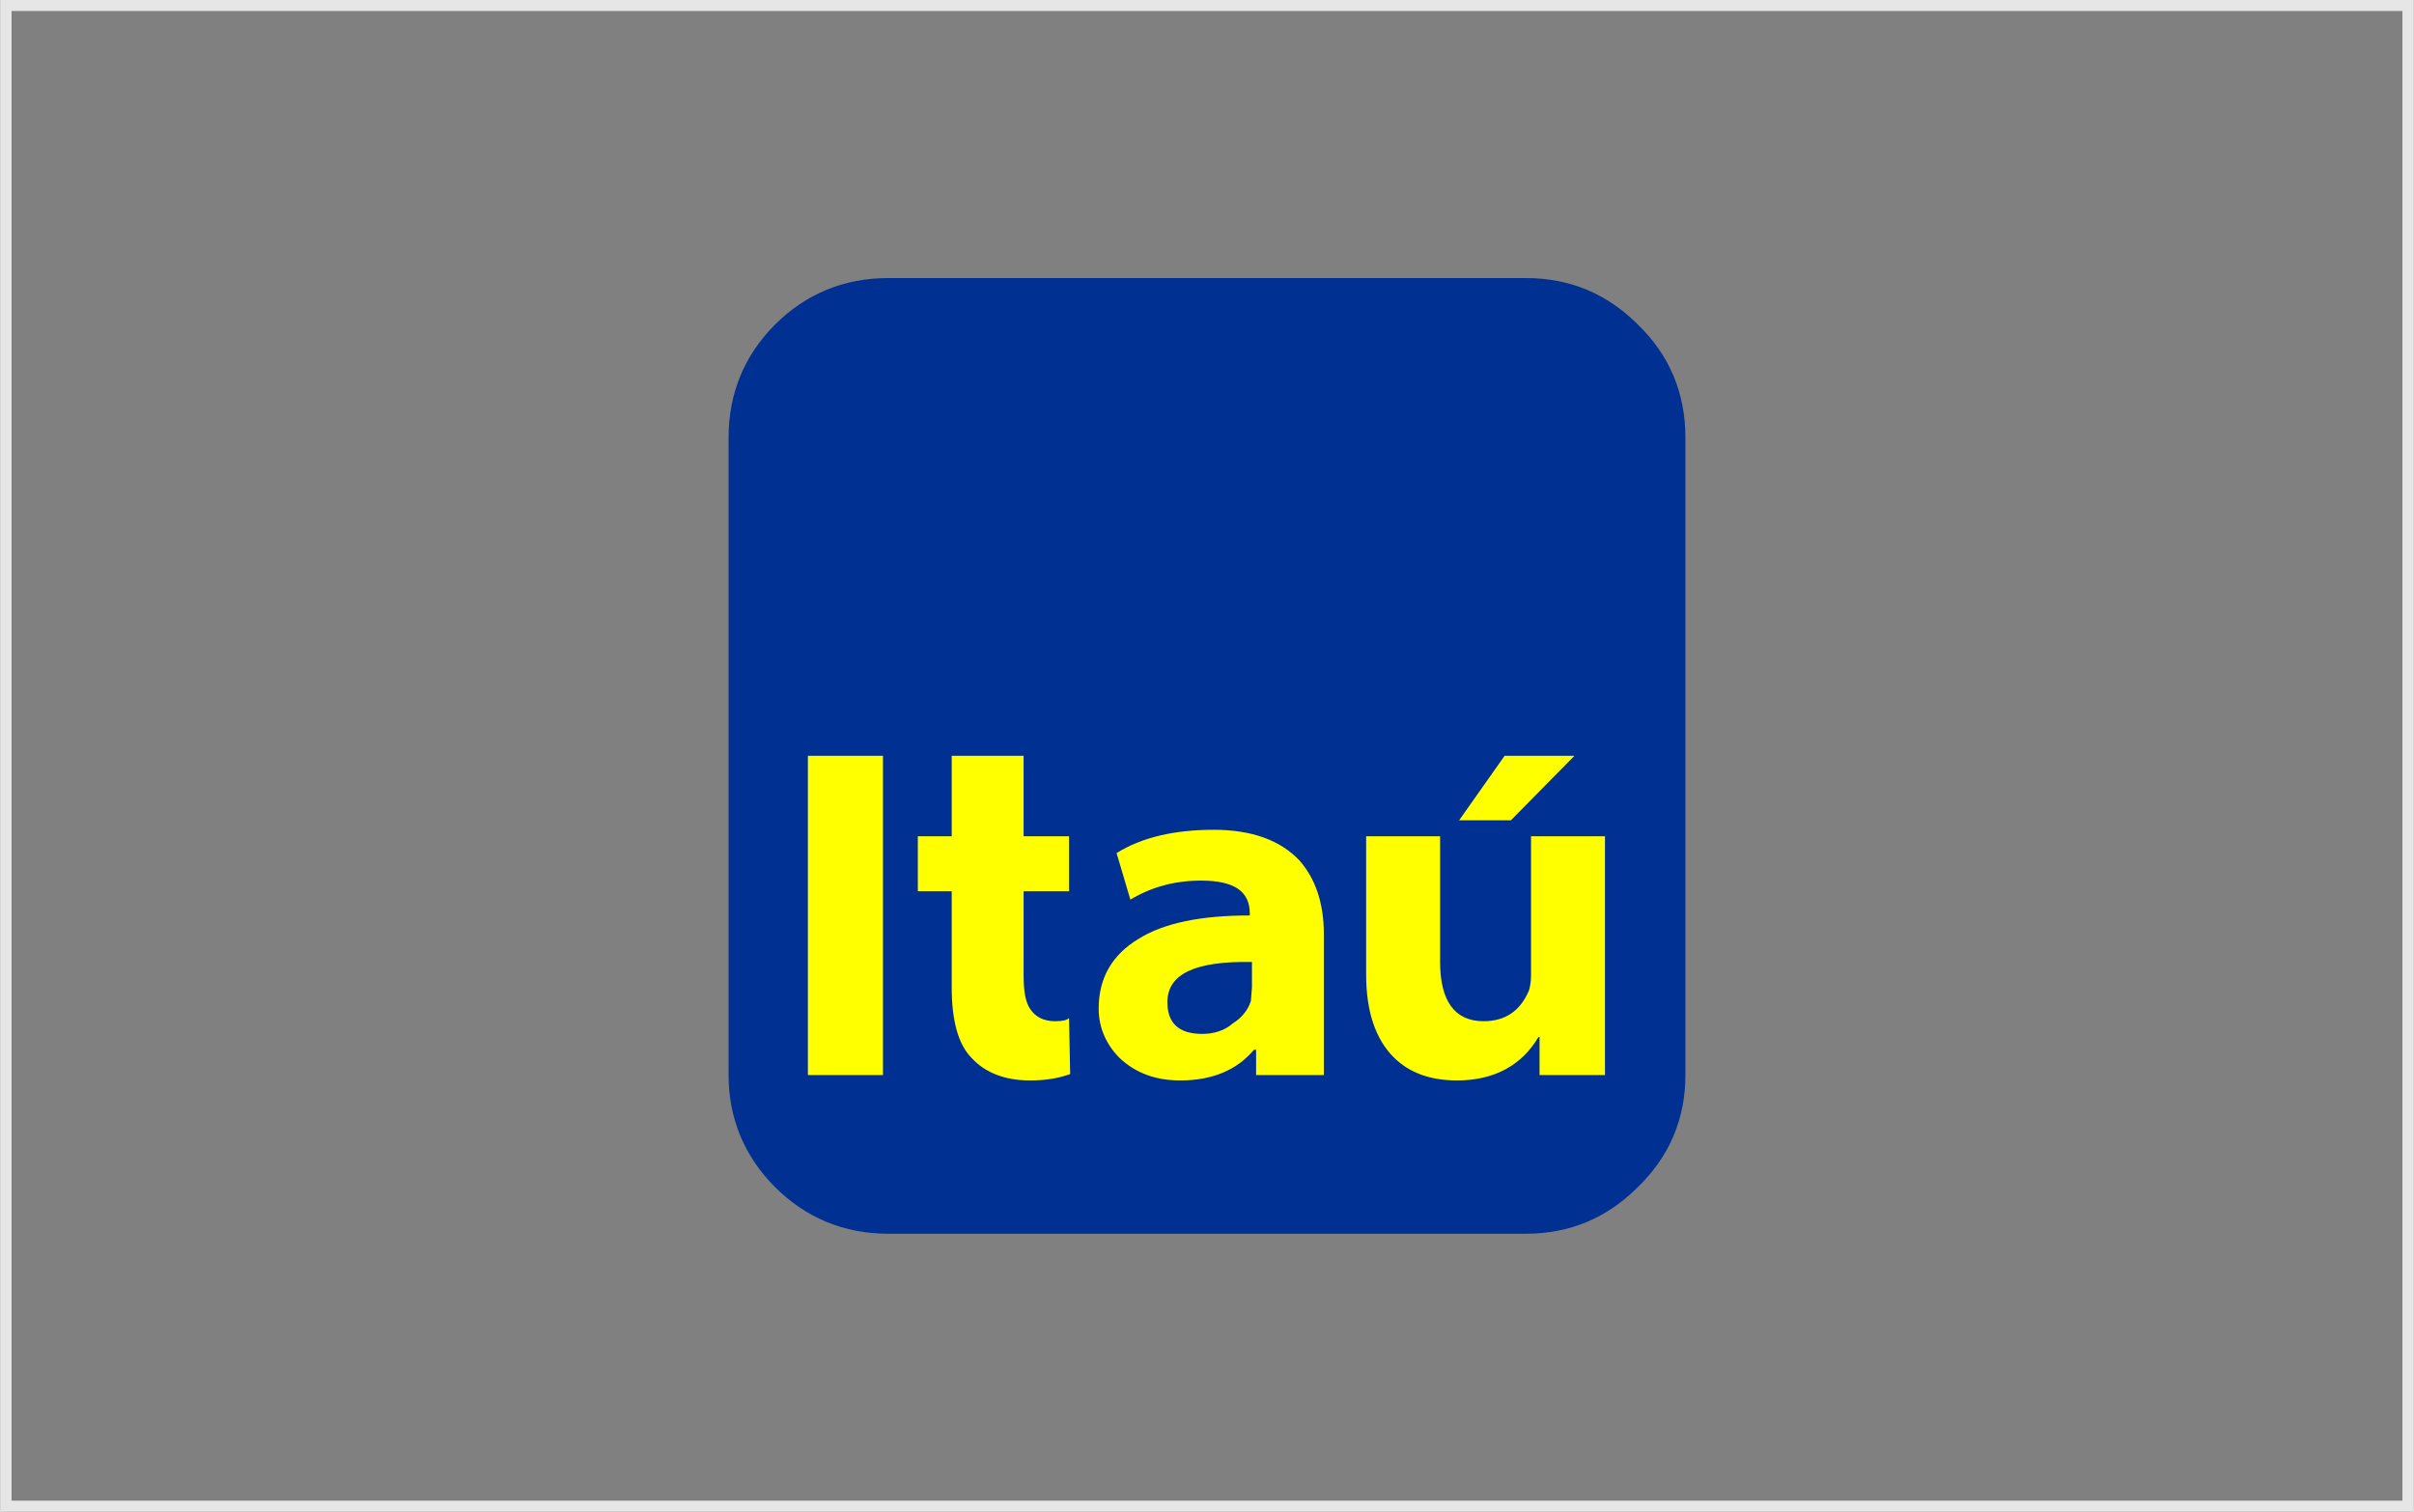 <?xml version="1.0" encoding="UTF-8"?>
<!DOCTYPE svg PUBLIC "-//W3C//DTD SVG 1.1//EN" "http://www.w3.org/Graphics/SVG/1.1/DTD/svg11.dtd">
<!-- Creator: CorelDRAW X8 -->
<svg xmlns="http://www.w3.org/2000/svg" xml:space="preserve" width="198px" height="124px" version="1.1" style="shape-rendering:geometricPrecision; text-rendering:geometricPrecision; image-rendering:optimizeQuality; fill-rule:evenodd; clip-rule:evenodd"
viewBox="0 0 19800 12406"
 xmlns:xlink="http://www.w3.org/1999/xlink">
 <rect x="0" y="0" width="19800" height="12406" fill="#808080" stroke="none"/>
 <defs>
  <style type="text/css">
   <![CDATA[
    .str0 {stroke:#E6E6E6;stroke-width:90.198}
    .fil0 {fill:none}
    .fil1 {fill:#003091}
    .fil2 {fill:yellow}
   ]]>
  </style>
 </defs>
 <g id="Camada_x0020_1">
  <g id="_2323542129312">
   <rect class="fil0 str0" x="45" y="45" width="19710" height="12316"/>
   <path class="fil1" d="M7284 2282l5232 0c364,0 668,130 919,381 261,252 391,564 391,929l0 5231c0,356 -130,668 -391,920 -251,251 -555,382 -919,382l-5232 0c-364,0 -676,-131 -928,-382 -252,-252 -382,-564 -382,-920l0 -5231c0,-365 130,-677 382,-929 252,-251 564,-381 928,-381z"/>
   <path class="fil2" d="M11969 6732l425 0 521 -529 -573 0 -373 529zm-156 131l-607 0 0 1136c0,304 78,529 225,677 130,130 304,191 521,191 303,0 529,-122 668,-356l9 0 0 312 537 0 0 -1960 -607 0 0 1145c0,52 -9,95 -17,121 -70,165 -191,252 -373,252 -235,0 -356,-165 -356,-486l0 -1032zm-1562 650c-399,0 -702,61 -911,191 -217,130 -329,321 -329,573 0,156 61,295 173,407 130,122 295,183 495,183 269,0 468,-87 607,-252l17 0 0 208 556 0 0 -1154c0,-260 -70,-459 -200,-607 -156,-165 -390,-252 -703,-252 -321,0 -589,61 -798,191l113 382c174,-104 364,-156 581,-156 269,0 399,87 399,269l0 17zm-1483 -650l-373 0 0 -660 -590 0 0 660 -278 0 0 451 278 0 0 789c0,269 52,469 165,581 112,122 277,183 477,183 130,0 234,-18 330,-52l-9 -460c-17,17 -52,26 -113,26 -95,0 -165,-35 -208,-104 -35,-52 -52,-139 -52,-269l0 -694 373 0 0 -451zm807 1362c0,-235 234,-339 694,-330l0 208 -9 113c-26,78 -78,139 -147,182 -70,61 -157,87 -252,87 -191,0 -286,-87 -286,-260zm-2950 -2022l0 2620 616 0 0 -2620 -616 0z"/>
  </g>
 </g>
</svg>
